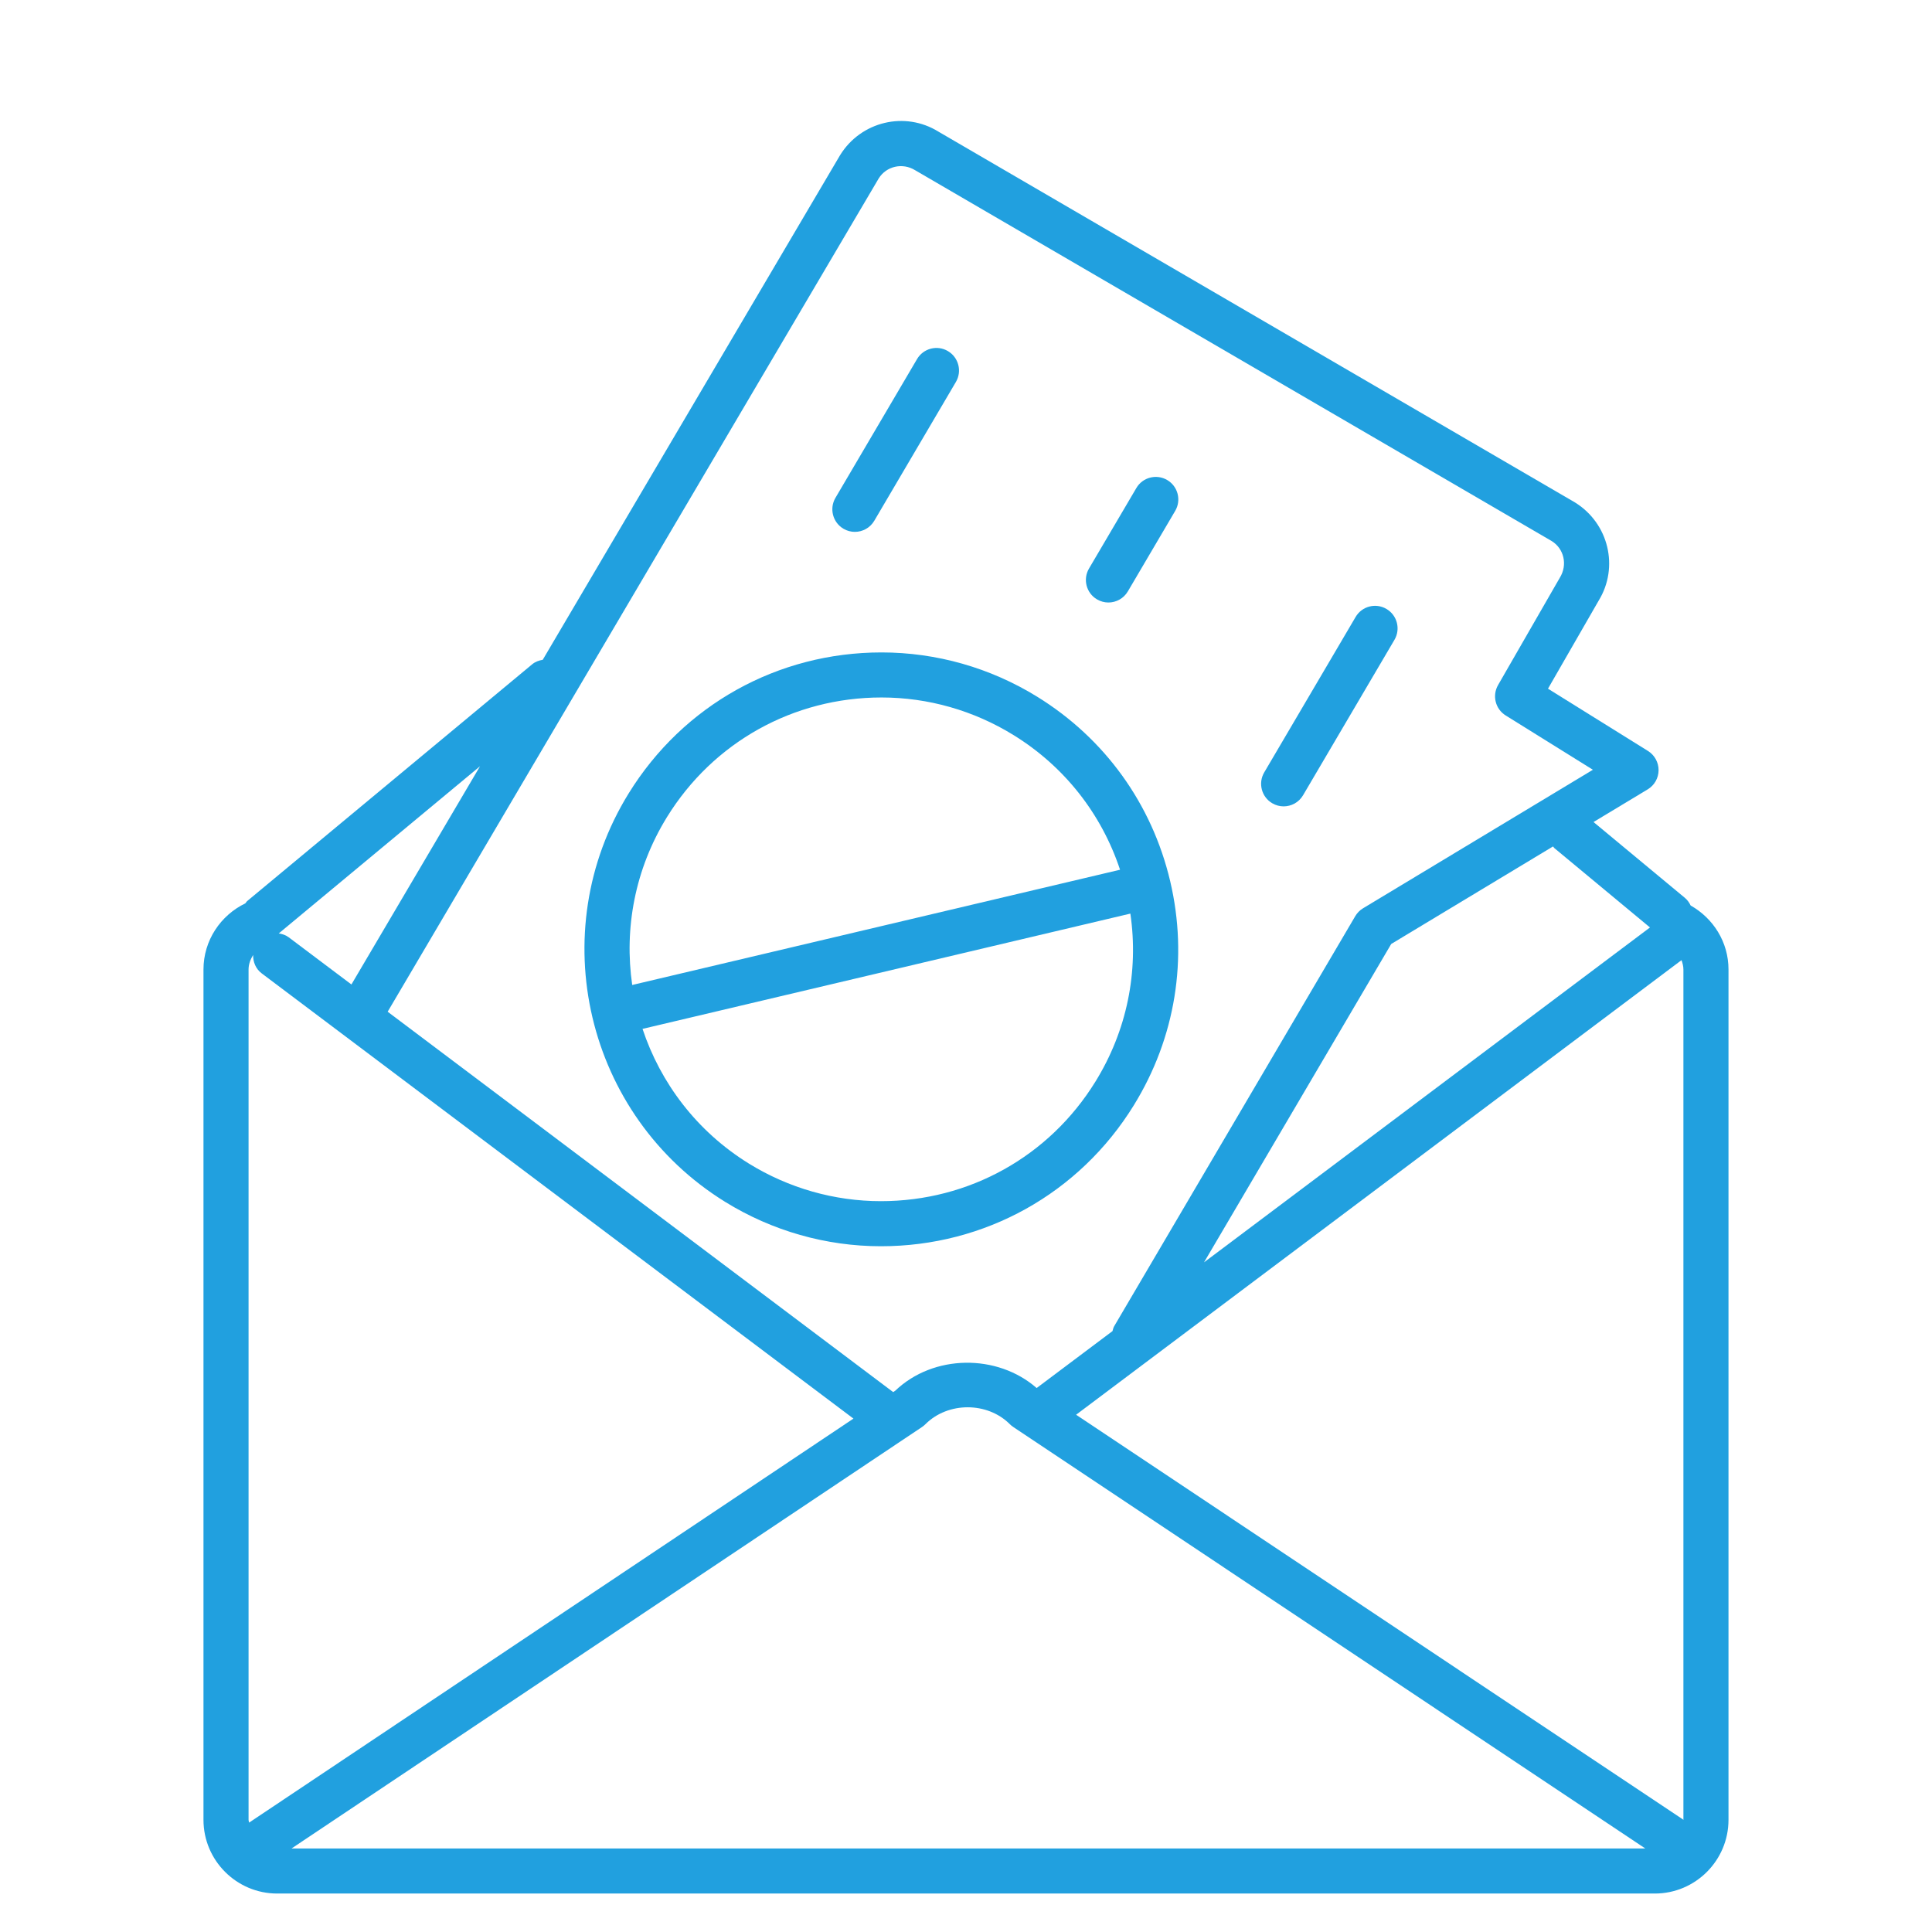 <?xml version="1.0" encoding="utf-8"?>
<!-- Generator: Adobe Illustrator 16.0.3, SVG Export Plug-In . SVG Version: 6.00 Build 0)  -->
<!DOCTYPE svg PUBLIC "-//W3C//DTD SVG 1.1//EN" "http://www.w3.org/Graphics/SVG/1.1/DTD/svg11.dtd">
<svg version="1.1" id="Layer_1" xmlns="http://www.w3.org/2000/svg" xmlns:xlink="http://www.w3.org/1999/xlink" x="0px" y="0px"
	 width="75px" height="75px" viewBox="0 0 75 75" enable-background="new 0 0 75 75" xml:space="preserve">
<g>
	<path fill="#21A0DF" d="M65.631,35.152c-0.053-0.112-0.125-0.216-0.227-0.3l-3.544-2.941l2.102-1.267
		c0.262-0.157,0.422-0.438,0.424-0.743c0.002-0.304-0.154-0.588-0.412-0.749l-3.881-2.417l1.966-3.417
		c0.798-1.297,0.394-3.003-0.921-3.815L36.428,5.109c-1.296-0.803-3.003-0.4-3.815,0.913L21.069,25.613
		c-0.146,0.025-0.288,0.074-0.41,0.175L9.597,34.978c-0.031,0.026-0.046,0.062-0.073,0.09c-0.958,0.463-1.625,1.436-1.625,2.569
		v33.008c0,1.578,1.284,2.862,2.862,2.862h53.478c1.578,0,2.861-1.284,2.861-2.862V37.637
		C67.101,36.567,66.504,35.643,65.631,35.152z M33.131,55.07L9.671,70.753c-0.004-0.037-0.022-0.069-0.022-0.107V37.637
		c0-0.21,0.075-0.396,0.177-0.565c-0.004,0.271,0.101,0.539,0.333,0.714L33.131,55.07z M35.793,55.396
		c0.047-0.032,0.092-0.068,0.132-0.109c0.876-0.875,2.404-0.875,3.277,0c0.041,0.041,0.086,0.078,0.134,0.109L63.87,71.758H11.317
		L35.793,55.396z M65.331,70.63L41.774,54.92l23.502-17.647c0.041,0.115,0.074,0.235,0.074,0.365v33.008
		c0,0.001-0.001,0.002-0.001,0.003C65.343,70.644,65.339,70.635,65.331,70.63z M60.342,32.925l3.71,3.079l-17.312,13l7.267-12.359
		l6.281-3.786C60.309,32.879,60.319,32.906,60.342,32.925z M34.111,6.927c0.295-0.476,0.922-0.623,1.416-0.318l24.71,14.395
		c0.476,0.294,0.624,0.921,0.317,1.42l-2.4,4.171c-0.234,0.409-0.104,0.93,0.296,1.179l3.386,2.108l-8.922,5.377
		c-0.125,0.075-0.229,0.181-0.303,0.306L43.25,51.488c-0.034,0.059-0.044,0.122-0.063,0.185l-2.944,2.21
		c-1.532-1.338-4.009-1.313-5.489,0.104l-0.081,0.054L15.049,39.275L34.111,6.927z M13.642,38.217l-2.431-1.829
		c-0.118-0.089-0.252-0.132-0.389-0.153l7.812-6.489L13.642,38.217z"/>
	<path fill="#21A0DF" d="M28.153,46.658c1.823,1.126,3.914,1.721,6.046,1.721c4.031,0,7.701-2.045,9.814-5.47
		c1.618-2.619,2.12-5.711,1.412-8.707c-0.708-2.996-2.54-5.537-5.159-7.154c-1.823-1.126-3.914-1.721-6.046-1.721
		c-4.03,0-7.699,2.045-9.814,5.47C21.066,36.201,22.747,43.316,28.153,46.658z M42.524,41.989c-1.793,2.905-4.906,4.64-8.326,4.64
		c-1.808,0-3.58-0.505-5.126-1.459c-2.025-1.252-3.431-3.129-4.129-5.229l18.938-4.475C44.21,37.732,43.742,40.019,42.524,41.989z
		 M25.894,31.716c1.794-2.905,4.907-4.64,8.326-4.64c1.807,0,3.58,0.505,5.126,1.46c1.972,1.217,3.413,3.053,4.134,5.227
		l-18.938,4.474C24.226,36.048,24.643,33.741,25.894,31.716z"/>
	<path fill="#21A0DF" d="M32.743,20.526c0.139,0.082,0.292,0.121,0.442,0.121c0.3,0,0.592-0.154,0.755-0.432l3.168-5.388
		c0.245-0.417,0.105-0.953-0.311-1.198c-0.417-0.247-0.954-0.105-1.198,0.311l-3.168,5.388
		C32.188,19.745,32.327,20.281,32.743,20.526z"/>
	<path fill="#21A0DF" d="M42.586,23.268c0.14,0.082,0.292,0.121,0.442,0.121c0.3,0,0.592-0.154,0.755-0.432l1.838-3.125
		c0.245-0.417,0.106-0.953-0.311-1.198c-0.416-0.244-0.953-0.106-1.197,0.311l-1.838,3.125
		C42.03,22.487,42.169,23.023,42.586,23.268z"/>
	<path fill="#21A0DF" d="M49.388,31.182c0.14,0.082,0.292,0.121,0.442,0.121c0.3,0,0.592-0.154,0.755-0.432l3.548-6.034
		c0.245-0.417,0.106-0.953-0.311-1.198c-0.418-0.246-0.953-0.105-1.197,0.311l-3.548,6.034
		C48.832,30.401,48.971,30.937,49.388,31.182z"/>
</g>
</svg>
